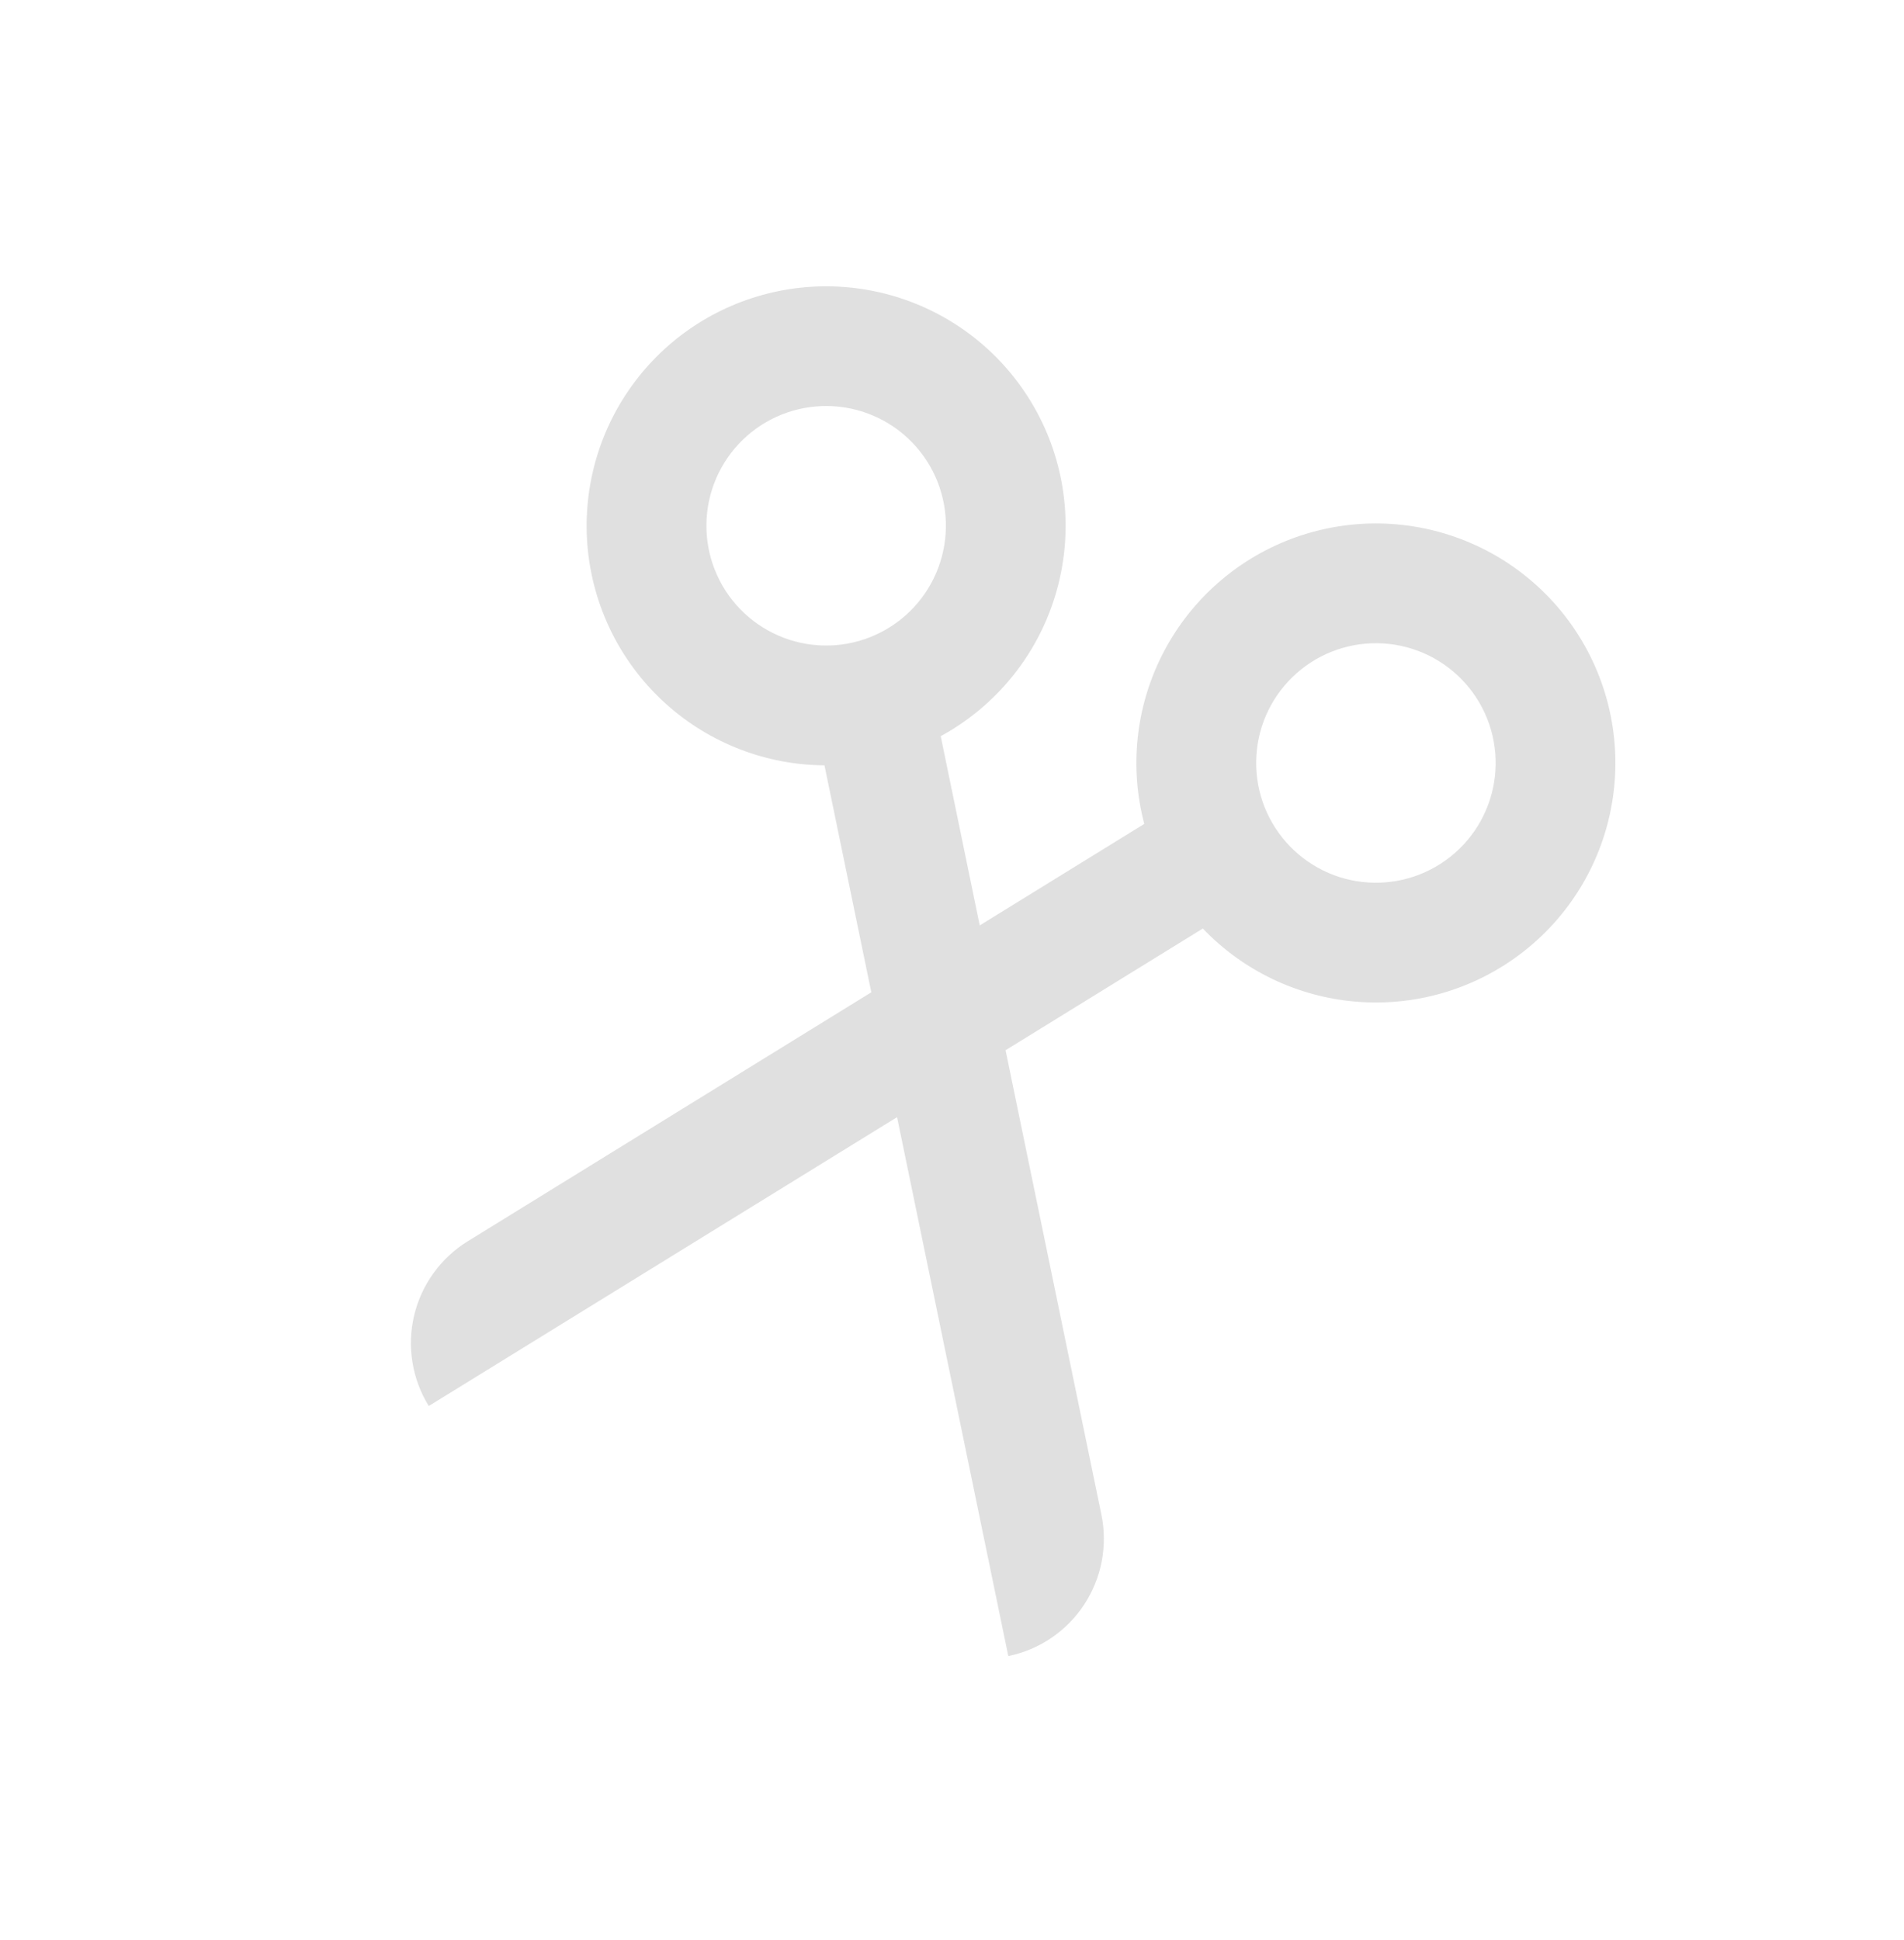 <svg width="53" height="54" viewBox="0 0 53 54" fill="none" xmlns="http://www.w3.org/2000/svg">
<g clip-path="url(#clip0_116_93)">
<path fill-rule="evenodd" clip-rule="evenodd" d="M30.658 42.155C30.747 42.584 30.75 43.026 30.668 43.456C30.586 43.886 30.419 44.295 30.179 44.661C29.938 45.027 29.628 45.342 29.266 45.588C28.904 45.834 28.496 46.006 28.067 46.094L24.971 31.094L11.935 39.134C11.705 38.762 11.551 38.347 11.481 37.915C11.411 37.483 11.427 37.041 11.528 36.615C11.629 36.189 11.813 35.787 12.07 35.432C12.326 35.077 12.65 34.776 13.023 34.547L24.254 27.619L22.95 21.302C21.327 21.291 19.765 20.688 18.555 19.607C17.345 18.526 16.57 17.041 16.377 15.431C16.184 13.82 16.584 12.194 17.504 10.857C18.424 9.52 19.799 8.565 21.373 8.17C22.946 7.775 24.61 7.967 26.052 8.711C27.494 9.454 28.615 10.698 29.206 12.21C29.796 13.721 29.815 15.395 29.259 16.92C28.704 18.444 27.611 19.713 26.186 20.49L27.272 25.757L31.852 22.932C31.439 21.363 31.613 19.697 32.341 18.247C33.068 16.797 34.299 15.662 35.804 15.054C37.308 14.447 38.983 14.409 40.513 14.948C42.043 15.486 43.325 16.565 44.117 17.98C44.91 19.396 45.158 21.052 44.817 22.639C44.476 24.225 43.568 25.632 42.263 26.596C40.959 27.561 39.347 28.017 37.731 27.878C36.114 27.74 34.603 27.017 33.482 25.844L27.991 29.231L30.658 42.155ZM36.98 24.297C37.791 24.647 38.709 24.66 39.531 24.334C40.352 24.007 41.011 23.368 41.361 22.556C41.711 21.744 41.724 20.827 41.398 20.005C41.072 19.184 40.432 18.525 39.62 18.175C38.809 17.825 37.891 17.812 37.069 18.138C36.248 18.464 35.59 19.104 35.239 19.915C34.889 20.727 34.876 21.645 35.202 22.466C35.529 23.288 36.168 23.946 36.98 24.297ZM21.676 17.694C22.488 18.045 23.406 18.058 24.227 17.732C25.049 17.405 25.707 16.766 26.057 15.954C26.408 15.142 26.421 14.225 26.095 13.403C25.768 12.582 25.129 11.923 24.317 11.573C23.506 11.223 22.588 11.21 21.766 11.536C20.945 11.862 20.286 12.502 19.936 13.313C19.586 14.125 19.573 15.043 19.899 15.864C20.225 16.686 20.865 17.344 21.676 17.694Z" fill="#E0E0E0"/>
</g>
<defs>
<clipPath id="clip0_116_93">
<rect width="40" height="40" fill="white" transform="translate(37.128 53.403) rotate(-156.664)"/>
</clipPath>
</defs>
</svg>
